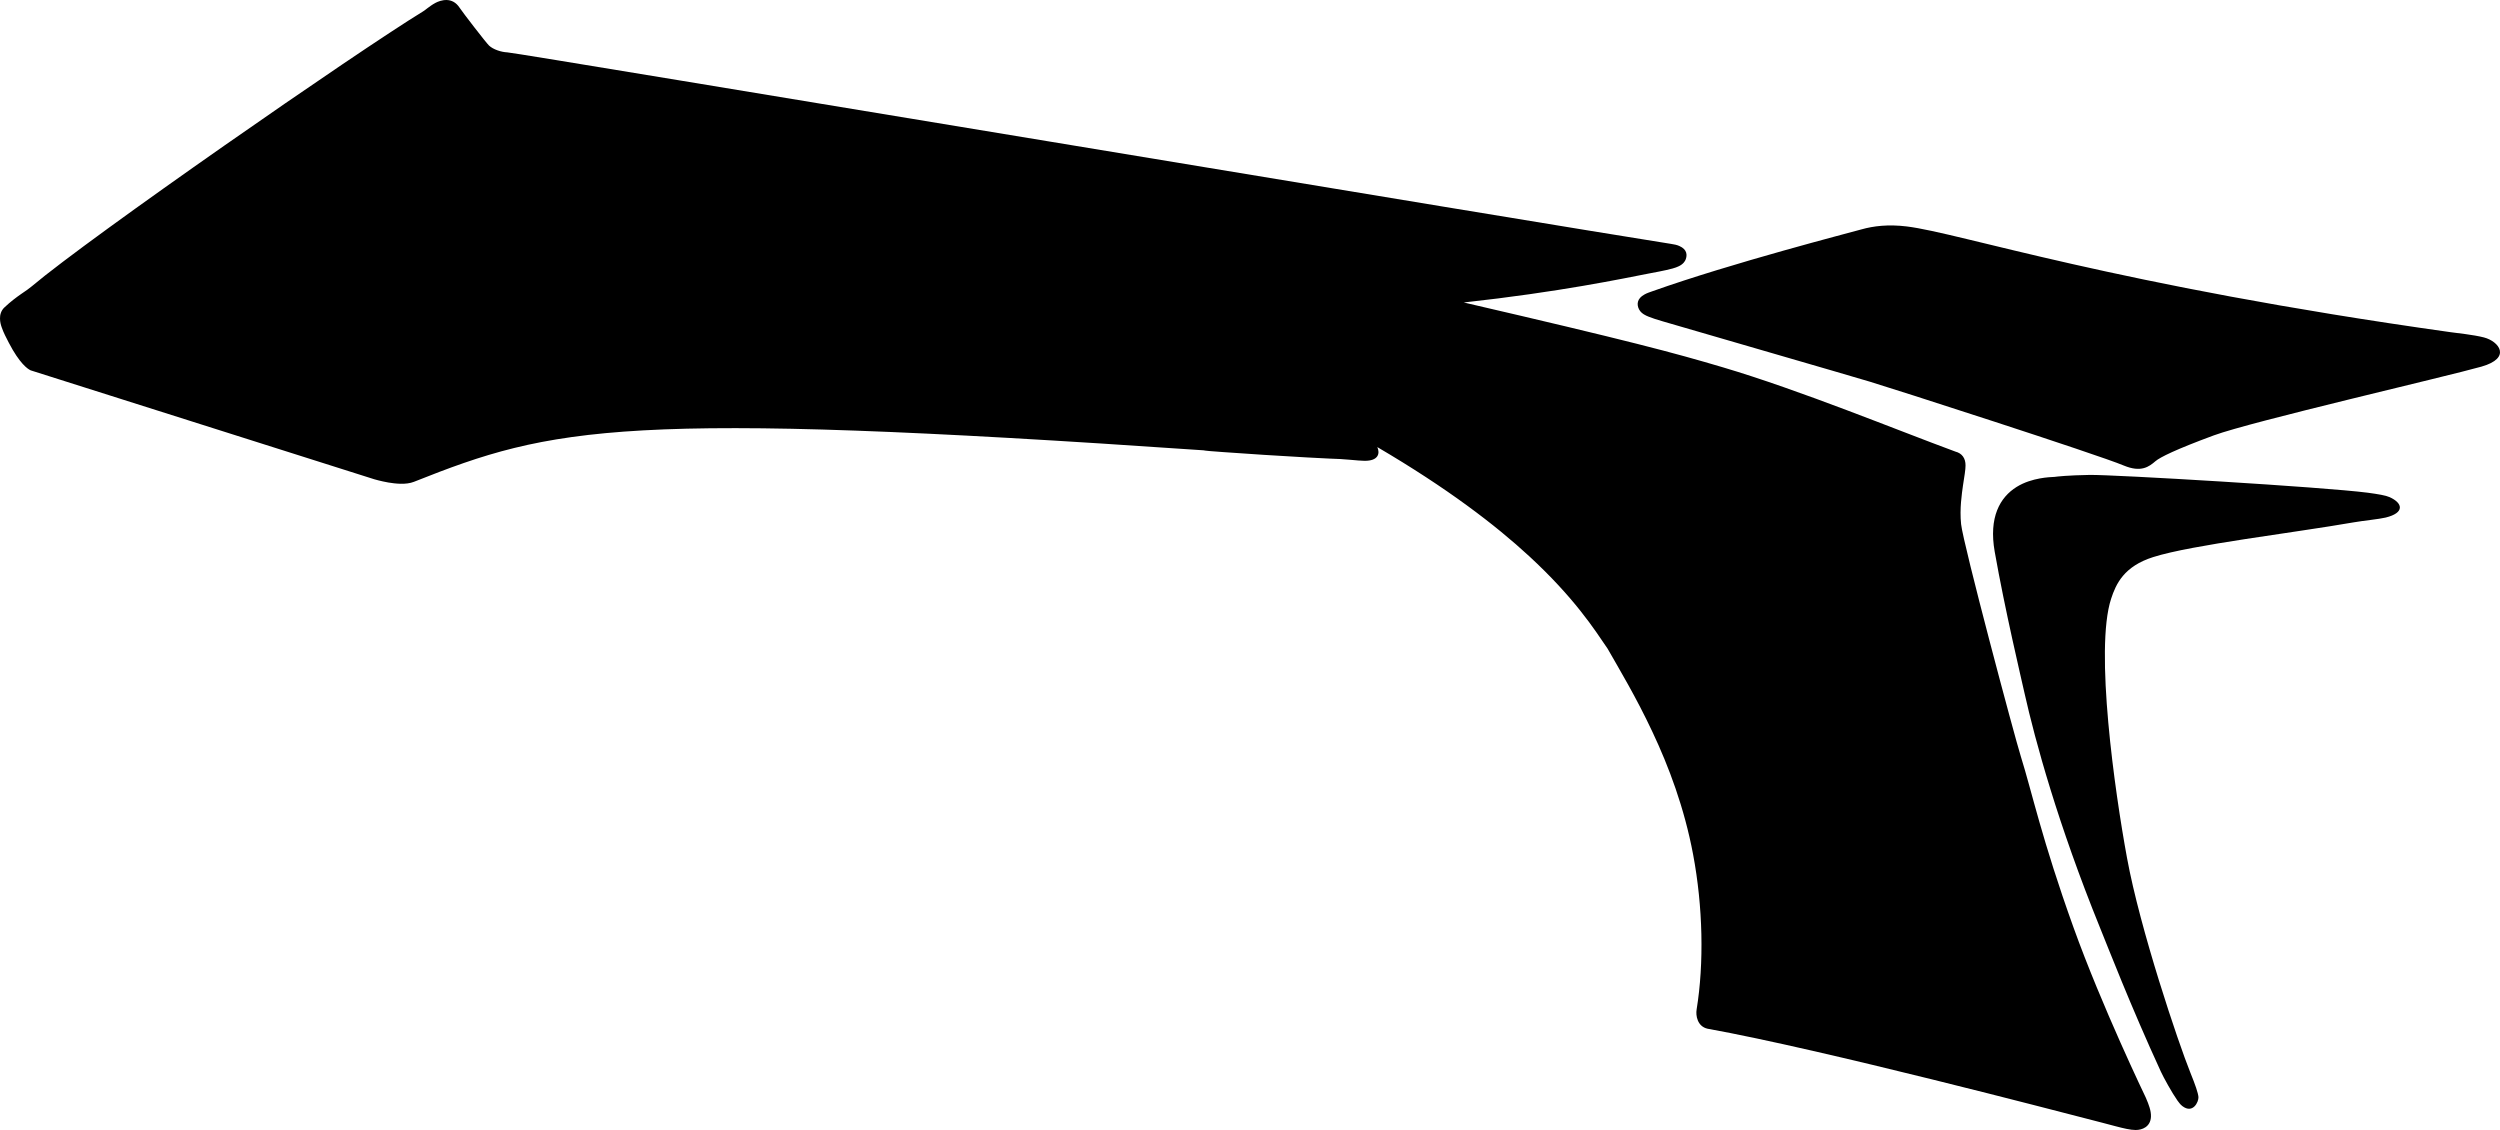<?xml version="1.0" encoding="utf-8"?>
<!-- Generator: Adobe Illustrator 16.0.0, SVG Export Plug-In . SVG Version: 6.00 Build 0)  -->
<!DOCTYPE svg PUBLIC "-//W3C//DTD SVG 1.1//EN" "http://www.w3.org/Graphics/SVG/1.1/DTD/svg11.dtd">
<svg version="1.1" id="Layer_1" xmlns="http://www.w3.org/2000/svg" xmlns:xlink="http://www.w3.org/1999/xlink" x="0px" y="0px"
	 width="2398.551px" height="1084.14px" viewBox="0 0 2398.551 1084.14" enable-background="new 0 0 2398.551 1084.14"
	 xml:space="preserve">
<path d="M1785.965,220.065c-10.368,2.952-123.983,32.112-200.735,59.4c-1.438,0.432-2.663,0.936-3.813,1.368
	c-1.438,0.576-2.662,1.08-3.602,1.656c-7.487,4.032-7.562,9.792-5.327,14.256c1.365,2.664,3.603,4.176,4.752,4.896
	c1.365,0.864,2.951,1.584,4.605,2.232c2.952,1.224,7.416,2.664,13.536,4.464c40.317,11.808,174.96,50.76,198.938,57.96
	c19.079,5.688,217.368,69.48,243.288,80.354c16.633,6.907,24.188,1.147,30.385-4.181c4.466-3.812,19.365-11.229,56.019-24.768
	c35.93-13.248,223.92-56.592,256.752-65.952c29.305-8.353,16.773-24.264,2.376-28.008c-10.08-2.592-25.85-4.176-32.04-5.04
	c-324-45.504-469.872-95.04-521.712-101.448C1811.596,215.099,1797.41,216.827,1785.965,220.065z M2065.757,534.491
	c19.08-6.048,52.562-11.736,88.344-17.28c36.437-5.616,75.168-11.016,104.041-16.056c9.863-1.729,24.19-3.024,30.743-4.608
	c18.434-4.536,16.562-13.824,3.742-19.584c-3.673-1.656-10.871-2.88-21.022-4.248c-42.912-5.544-243.861-17.424-266.76-17.062
	c-21.097,0.355-31.605,1.584-33.554,1.872c-2.809,0.145-8.137,0.355-14.326,1.512c-6.555,1.224-14.616,3.456-22.179,8.136
	c-16.058,10.008-26.854,29.16-21.021,62.136c9.792,55.656,25.562,122.041,28.584,135.648
	c10.296,45.863,31.969,125.352,72.288,224.713c7.773,19.008,29.229,74.734,58.535,138.455c2.593,5.615,10.654,20.305,15.841,27.646
	c0.792,1.078,1.438,1.943,2.088,2.734c0.575,0.721,1.514,1.801,2.664,2.664c10.227,7.848,15.771-4.176,15.479-8.639
	c-0.358-4.033-3.021-11.736-7.704-23.262c-11.664-28.939-48.384-137.947-60.84-206.209
	c-11.734-63.721-31.104-200.016-15.267-248.545C2030.115,560.123,2037.82,543.347,2065.757,534.491z M1.732,314.313
	c1.584,4.68,4.318,9.937,6.77,14.615c10.368,19.944,18.07,24.984,20.448,26.137l0.574,0.287L359.14,459.827
	c0,0,6.05,1.8,13.394,3.096c6.555,1.08,16.92,2.376,24.555-0.646c133.271-53.063,201.601-68.545,757.584-30.24
	c0.504,0.144,1.078,0.216,1.8,0.288c1.008,0.144,2.376,0.288,4.104,0.432c3.312,0.288,7.923,0.647,13.317,1.008
	c10.803,0.792,24.912,1.729,39.24,2.664c28.729,1.8,58.029,3.456,61.85,3.528c15.406,0.288,28.15,2.16,34.128,2.16
	c13.248,0.144,15.12-6.984,12.312-13.176c67.03,39.312,113.184,74.662,145.8,104.76c21.456,19.8,37.08,37.294,48.89,52.126
	c11.812,14.832,19.872,27.145,26.208,36.434c11.16,19.584,27.436,46.584,43.06,79.92c15.696,33.27,30.601,72.791,39.021,117.576
	c9.436,50.111,10.584,104.398,3.387,148.682c-1.011,5.979,0.721,16.27,10.365,18.508c111.022,20.016,343.516,81.215,361.803,85.818
	c12.237,3.023,22.104,5.832,29.809,7.775c7.416,1.941,14.186,3.6,19.226,3.6c6.12,0,14.188-2.879,14.688-12.672
	c0.146-3.02-0.504-6.119-1.296-8.783c-0.792-2.662-2.088-6.049-3.744-9.793c0,0-41.902-86.898-69.406-163.438
	c-30.168-83.951-39.744-129.672-50.328-163.439c-6.188-19.729-55.296-203.687-57.384-223.128c-0.792-7.56-0.576-14.902-0.072-21.239
	c0.504-6.553,1.368-12.097,1.872-15.841c0.724-4.68,1.296-8.424,1.729-11.376c0.504-3.455,0.721-5.976,0.721-7.848
	c0.071-6.771-3.239-11.664-9.721-13.32c-56.088-20.664-148.318-58.68-223.06-80.854c-47.088-13.969-89.854-25.416-248.612-62.208
	c91.94-10.08,152.712-22.968,177.188-27.72c4.318-0.864,15.695-2.808,23.188-4.896c2.306-0.648,4.316-1.368,5.761-2.088
	c4.248-1.944,6.191-4.824,6.841-6.768c1.296-3.672,1.729-9.288-6.192-12.744c-2.229-1.008-5.037-1.584-7.988-2.016
	c-52.129-8.136-329.188-54-594.146-97.848c-132.494-21.893-261.879-43.349-358.645-59.262
	c-96.049-15.84-161.208-26.567-163.729-26.64c-5.544-0.216-13.395-2.664-17.496-6.552c-2.88-2.736-25.128-31.608-28.227-36.288
	c-7.128-10.872-18.146-7.272-23.328-4.536c-2.81,1.512-5.397,3.456-7.344,4.896c-1.656,1.296-3.168,2.448-4.317,3.168
	C341.212,50.505,86.836,227.122,30.46,274.713c-1.296,1.08-2.735,2.16-4.319,3.312c-1.872,1.296-3.889,2.592-6.049,4.176
	c-4.535,3.168-9.863,7.128-15.768,12.672c-3.528,3.24-4.395,7.56-4.32,10.728C0.004,308.771,0.796,311.794,1.732,314.313z"/>
</svg>
